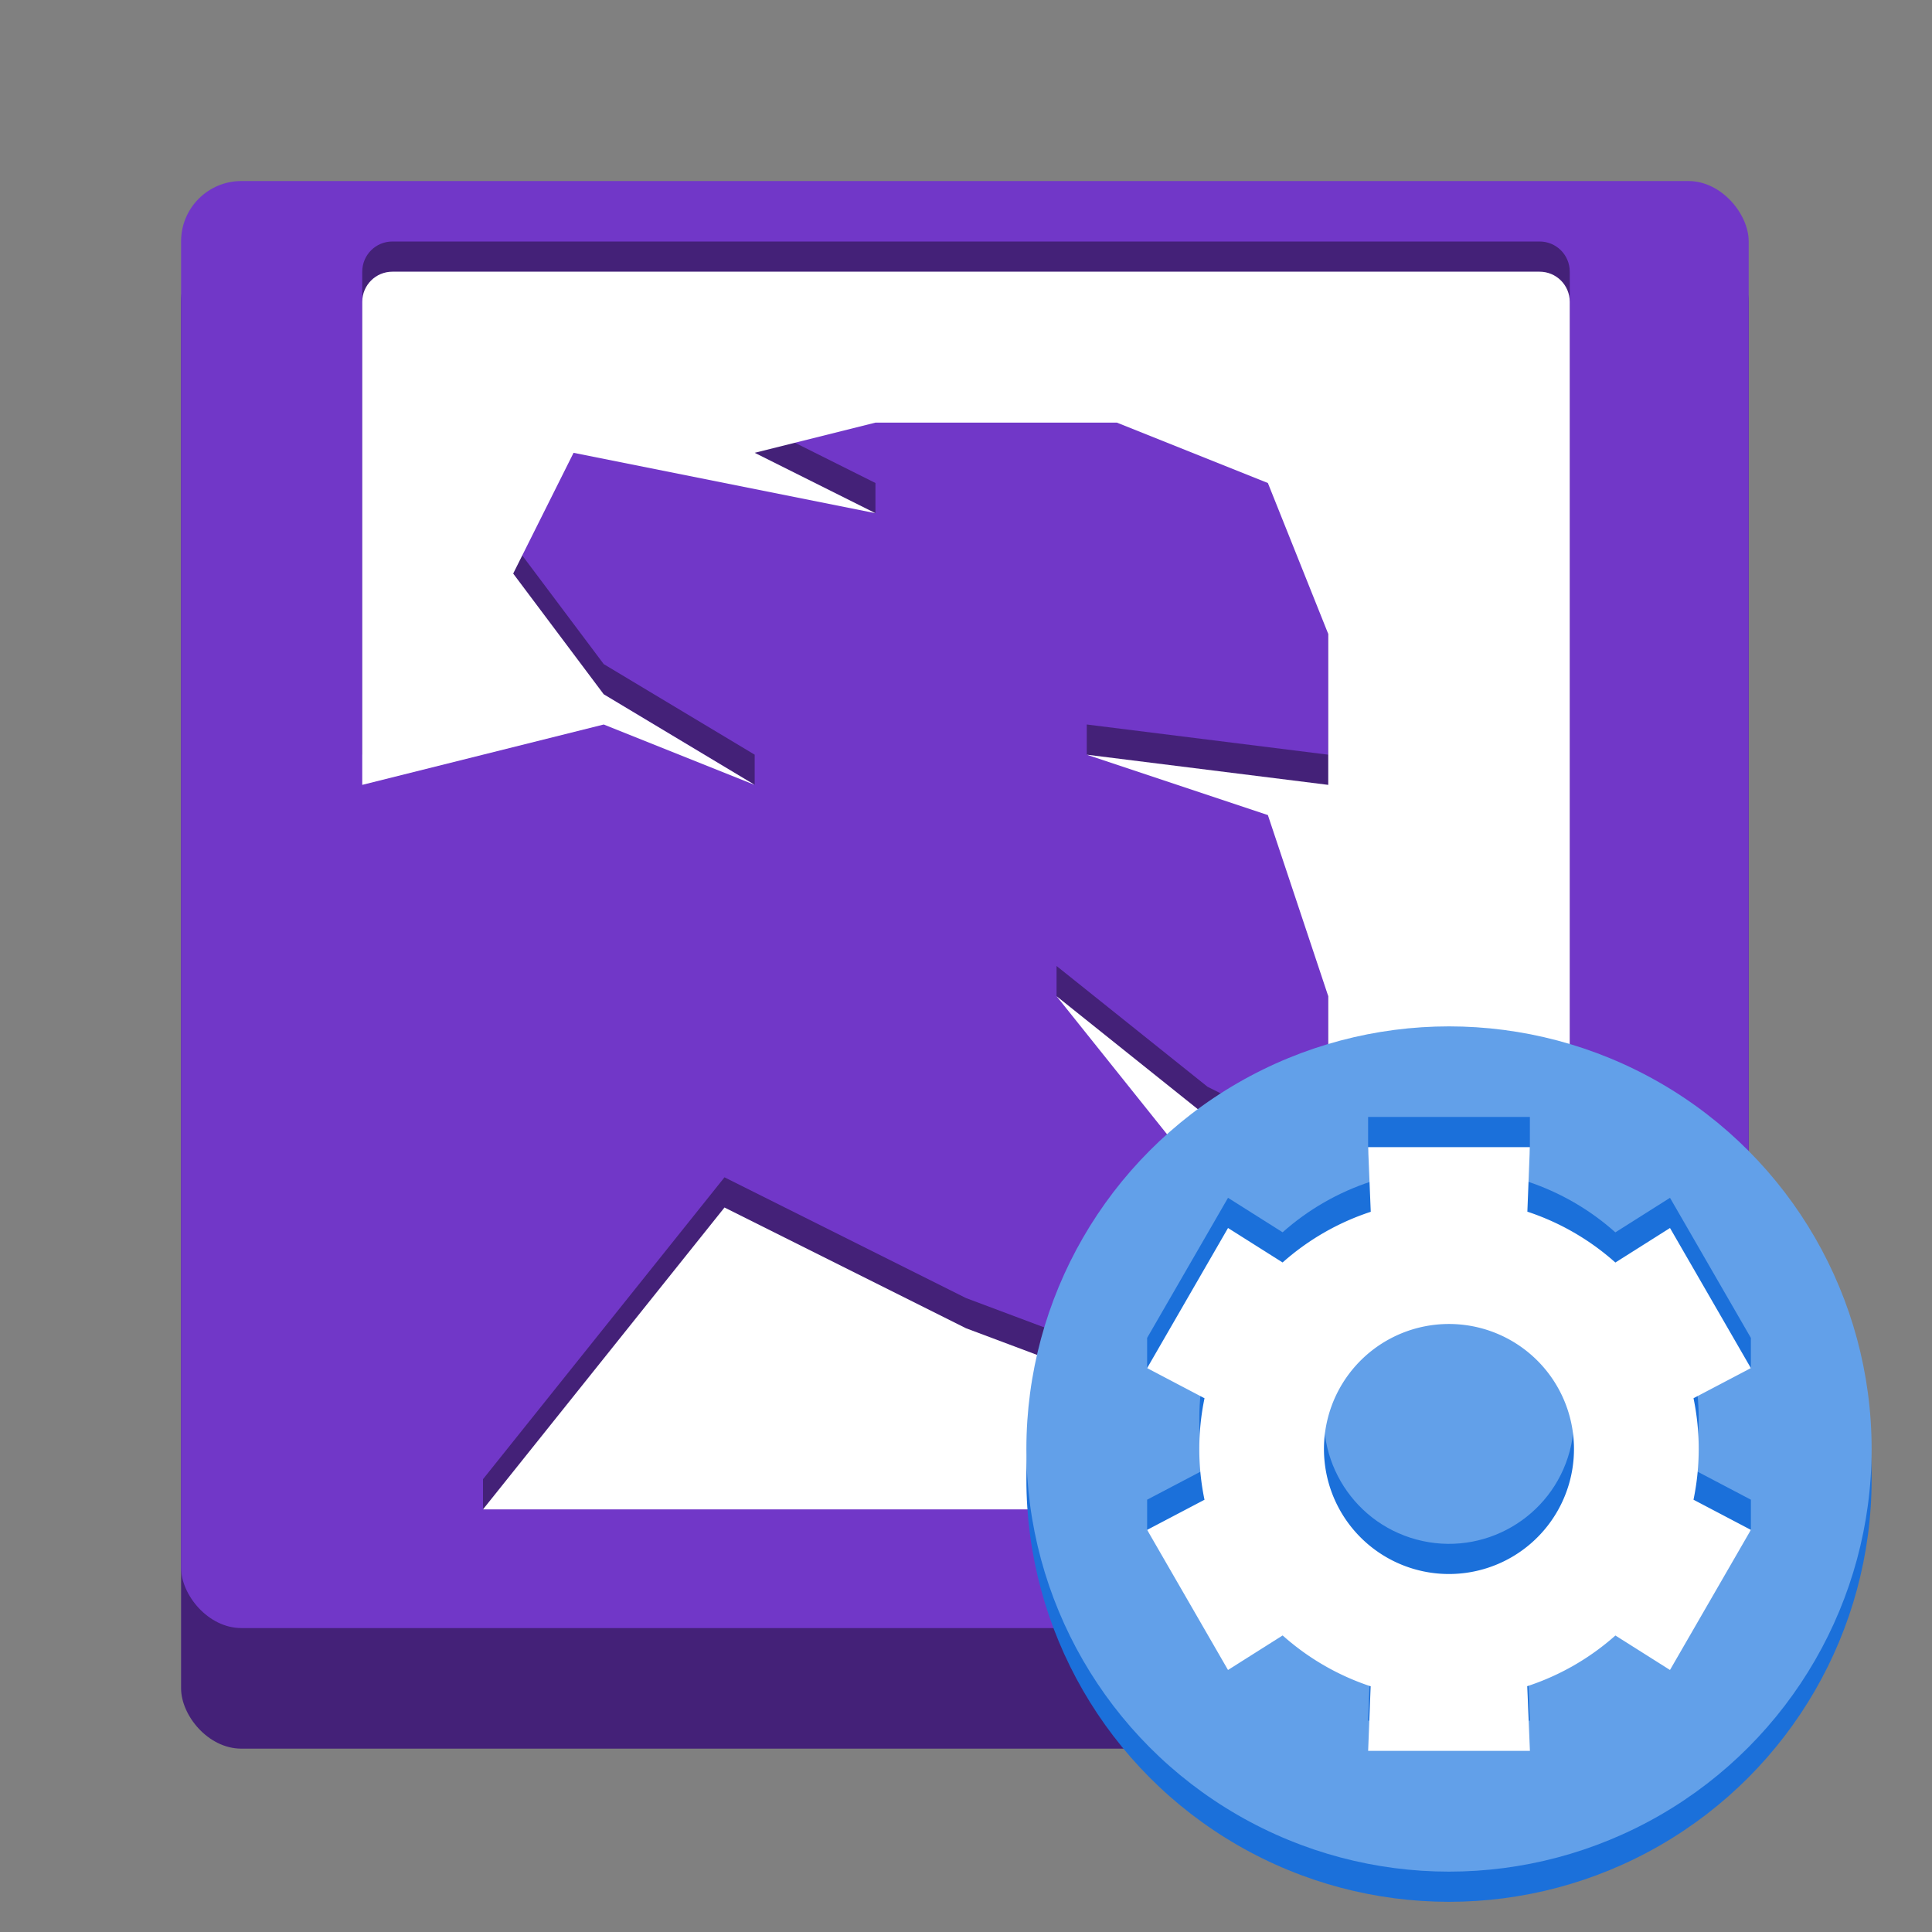 <?xml version="1.0" encoding="UTF-8" standalone="no"?>
<svg
   xmlns:dc="http://purl.org/dc/elements/1.1/"
   xmlns:cc="http://creativecommons.org/ns#"
   xmlns:rdf="http://www.w3.org/1999/02/22-rdf-syntax-ns#"
   xmlns:svg="http://www.w3.org/2000/svg"
   xmlns="http://www.w3.org/2000/svg"
   width="64"
   height="64"
   version="1"
   id="svg14">
  <rect width="100%" height="100%" fill="#808080" stroke="none"/>
  <defs
     id="defs18" />
  <g
     transform="matrix(0.075,0,0,0.075,5,4)"
     id="g1085">
    <rect
       ry="26.63"
       y="53.261"
       x="13.315"
       height="665.757"
       width="692.387"
       id="rect1327"
       style="opacity:1;fill:#442178;fill-opacity:1;stroke:none;stroke-width:50.325;stroke-linecap:round;stroke-linejoin:round;stroke-miterlimit:4;stroke-dasharray:none;stroke-opacity:1" />
    <rect
       ry="26.63"
       y="26.63"
       x="13.315"
       height="639.127"
       width="692.387"
       id="rect1325"
       style="opacity:1;fill:#7137c8;fill-opacity:1;stroke:none;stroke-width:50.325;stroke-linecap:round;stroke-linejoin:round;stroke-miterlimit:4;stroke-dasharray:none;stroke-opacity:1" />
  </g>
  <path
     style="opacity:1;fill:#442178;fill-opacity:1;stroke:none;stroke-width:3.78;stroke-linecap:round;stroke-linejoin:round;stroke-miterlimit:4;stroke-dasharray:none;stroke-opacity:1"
     d="m 13,8 c -0.554,0 -1,0.446 -1,1 v 16 l 8,-2 5,3 v -1 l -5,-3 -3,-4 2,-4 10,3 v -1 l -4,-2 4,-1 h 8 l 5,2 2,5 v 5 l -8,-1 v 1 l 6,1 2,6 v 6 l -4,-2 -5,-4 v 1 l 4,4 4,3 -1,3 -2,3 -8,-3 -8,-4 -8,10 v 1 l 35,-1 c 0.554,-0.016 1,-0.446 1,-1 V 9 C 52,8.446 51.554,8 51,8 Z"
     id="rect819-6" />
  <path
     style="opacity:1;fill:#ffffff;fill-opacity:1;stroke:none;stroke-width:3.78;stroke-linecap:round;stroke-linejoin:round;stroke-miterlimit:4;stroke-dasharray:none;stroke-opacity:1"
     d="m 13,9 c -0.554,0 -1,0.446 -1,1 v 16 l 8,-2 5,2 -5,-3 -3,-4 2,-4 10,2 -4,-2 4,-1 h 8 l 5,2 2,5 v 5 l -8,-1 6,2 2,6 v 6 l -4,-2 -5,-4 4,5 4,3 -1,3 -2,3 -8,-3 -8,-4 -8,10 h 35 c 0.554,0 1,-0.446 1,-1 V 10 C 52,9.446 51.554,9 51,9 Z"
     id="rect819" />
  <circle
     style="opacity:1;fill:#1b70da;fill-opacity:1;stroke:none;stroke-width:4;stroke-linecap:round;stroke-linejoin:round;stroke-miterlimit:4;stroke-dasharray:none;stroke-opacity:1"
     id="path910-0"
     cx="48"
     cy="49"
     r="14" />
  <circle
     style="opacity:1;fill:#62a0e9;fill-opacity:1;stroke:none;stroke-width:4;stroke-linecap:round;stroke-linejoin:round;stroke-miterlimit:4;stroke-dasharray:none;stroke-opacity:1"
     id="path910"
     cx="48"
     cy="48"
     r="14" />
  <path
     style="fill:#1b70da;fill-opacity:1;stroke:none;stroke-width:2.071px;stroke-linecap:butt;stroke-linejoin:miter;stroke-opacity:1"
     d="m 50.679,37 -5.359,9.8e-5 -10e-7,1 0.088,1.142 c -1.078,0.354 -2.072,0.925 -2.92,1.679 l -1.808,-1.142 -2.68,4.641 -1e-6,1 1.901,-7.86e-4 c -0.23,1.109 -0.23,2.253 -6.39e-4,3.362 l -1.9,0.998 -10e-7,1 2.679,3.641 1.81,-1.144 c 0.846,0.755 1.838,1.329 2.915,1.685 l -0.083,2.138 5.359,-1.01e-4 -0.088,-2.142 c 1.078,-0.354 2.072,-0.925 2.92,-1.679 l 1.808,1.142 2.68,-3.641 10e-7,-1 -1.901,-0.999 c 0.23,-1.109 0.23,-2.253 6.37e-4,-3.362 l 1.9,0.002 5e-6,-1 -2.679,-4.641 -1.81,1.144 c -0.846,-0.755 -1.838,-1.329 -2.915,-1.685 l 0.083,-1.138 z m -1.608,6 c 2.209,0.592 3.52,2.863 2.928,5.072 -0.592,2.209 -2.863,3.52 -5.072,2.928 -2.209,-0.592 -3.52,-2.863 -2.928,-5.072 0.036,-0.133 0.078,-0.264 0.126,-0.393 0.753,-1.99 2.891,-3.086 4.946,-2.535 z"
     id="path882-7" />
  <path
     style="fill:#ffffff;stroke:none;stroke-width:2.071px;stroke-linecap:butt;stroke-linejoin:miter;stroke-opacity:1"
     d="m 50.679,38 -5.359,9.8e-5 0.088,2.142 a 8.282,8.282 0 0 0 -2.92,1.679 l -1.808,-1.142 -2.68,4.641 1.901,0.999 a 8.282,8.282 0 0 0 -6.39e-4,3.362 l -1.9,0.998 2.679,4.641 1.81,-1.144 a 8.282,8.282 0 0 0 2.915,1.685 l -0.083,2.138 5.359,-10e-5 -0.088,-2.142 a 8.282,8.282 0 0 0 2.92,-1.679 l 1.808,1.142 2.68,-4.641 -1.901,-0.999 a 8.282,8.282 0 0 0 6.36e-4,-3.362 l 1.9,-0.998 -2.679,-4.641 -1.81,1.144 a 8.282,8.282 0 0 0 -2.915,-1.685 z m -1.608,6 a 4.141,4.141 0 0 1 2.928,5.072 4.141,4.141 0 0 1 -5.072,2.928 4.141,4.141 0 0 1 -2.928,-5.072 4.141,4.141 0 0 1 0.126,-0.393 4.141,4.141 0 0 1 4.946,-2.535 z"
     id="path882" />
</svg>
